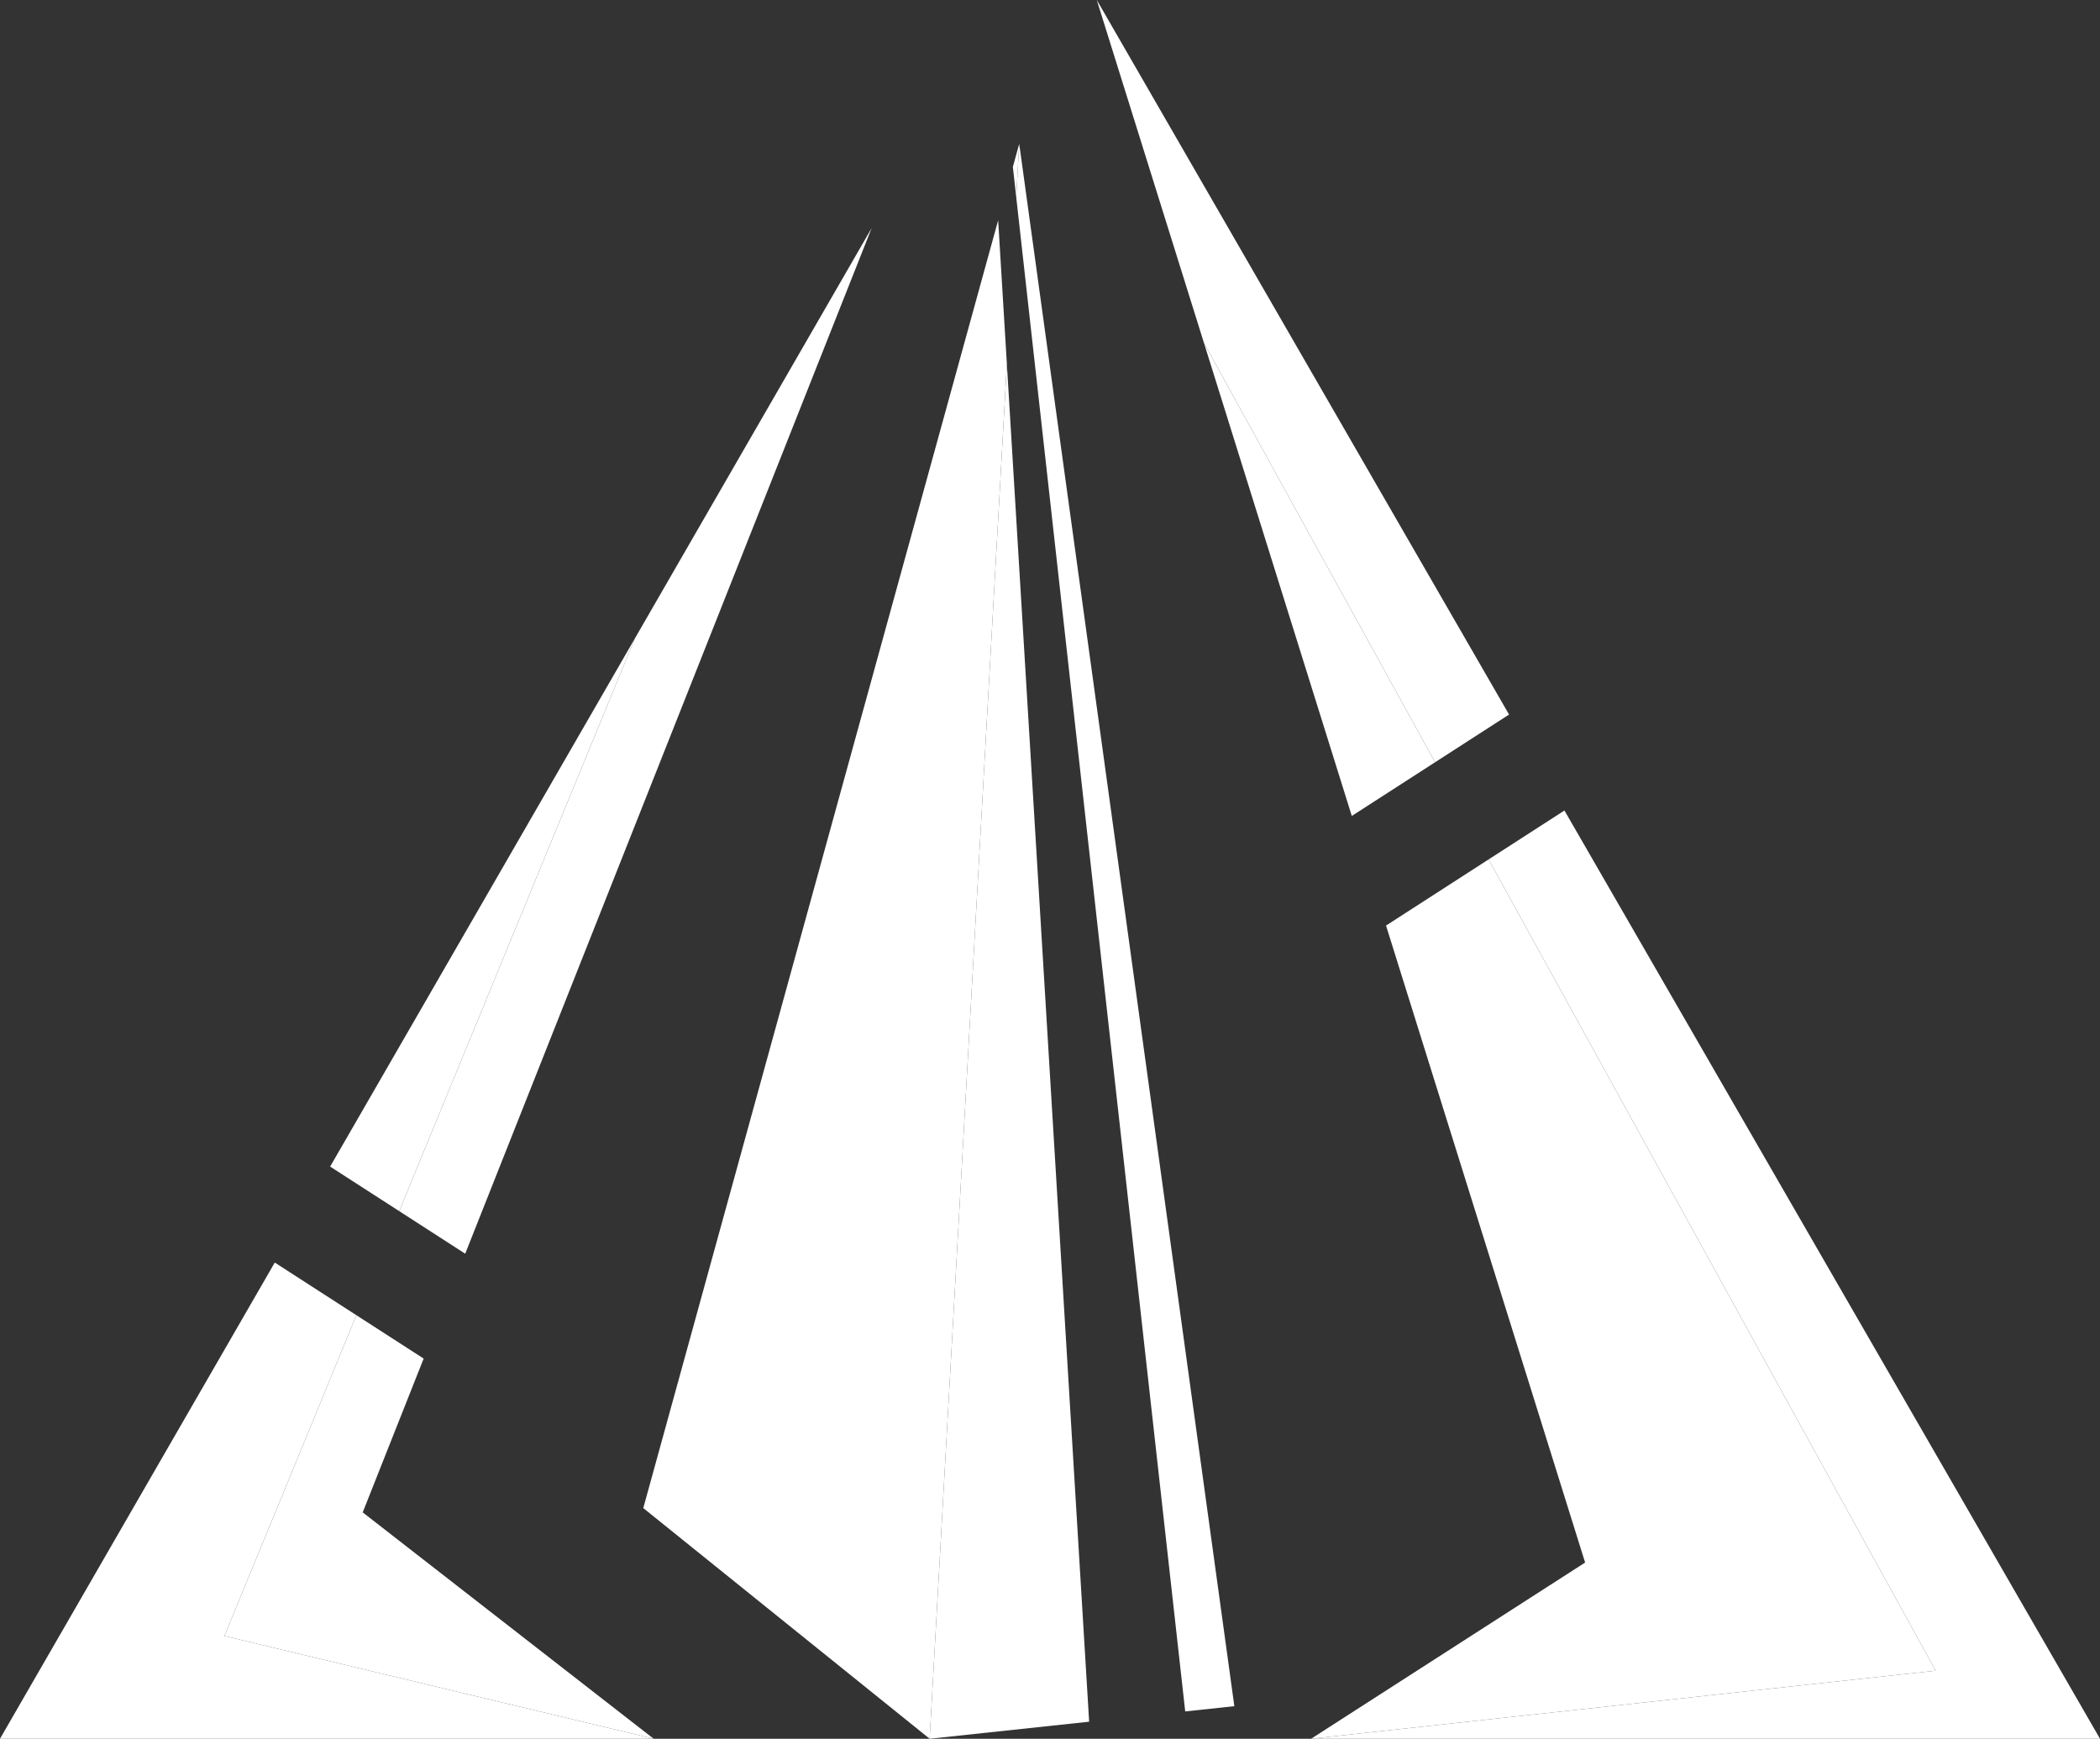 <svg id="Capa_1" data-name="Capa 1" xmlns="http://www.w3.org/2000/svg" viewBox="0 0 1048.53 868.06">
    <rect x="0" y="0" width="1048.53" height="868.06" fill="#333333" stroke="none"/>
    <g id="sombras_der" data-name="sombras der">
        <polygon points="966.47 834.08 654.64 868.06 1048.53 868.06 781.12 404.64 743.25 429.06 966.47 834.08" style="fill:#FFFF" />
        <polygon points="753.47 356.73 547.62 0 601.13 171.19 716.52 380.56 753.47 356.73" style="fill:#FFFF" />
    </g>
    <g id="claros_der" data-name="claros der">
        <polygon points="654.64 868.06 966.47 834.08 743.25 429.06 692.05 462.08 791.45 780.09 654.64 868.06" style="fill:#FFFF" />
        <polygon points="601.13 171.19 674.95 407.36 716.52 380.56 601.13 171.19" style="fill:#FFFF" />
    </g>
    <g id="sombras_izq" data-name="sombras izq">
        <polygon points="177.95 656.61 137.19 630.32 0 868.06 326.36 868.06 112.06 816.74 177.95 656.61" style="fill:#FFFF" />
        <polygon points="316.95 318.81 164.84 582.41 199.33 604.65 316.95 318.81" style="fill:#FFFF" />
    </g>
    <g id="claros_izq" data-name="claros izq">
        <polygon points="211.53 678.26 177.95 656.61 112.06 816.74 326.36 868.06 181.1 755.04 211.53 678.26" style="fill:#FFFF" />
        <polygon points="232.28 625.9 435.23 113.83 316.95 318.81 199.33 604.65 232.28 625.9" style="fill:#FFFF" />
    </g>
    <polygon points="498.38 109.98 321.19 752.9 464.17 868.06 502.73 181.69 498.38 109.98" style="fill:#FFFF" />
    <polygon points="508.9 71.81 505.72 83.33 507.4 98.38 508.9 71.81" style="fill:#FFFF" />
    <polygon points="464.17 868.06 543.81 859.55 502.73 181.69 464.17 868.06" style="fill:#FFFF" />
    <polygon points="591.78 854.42 616.31 851.8 508.9 71.81 507.4 98.38 591.78 854.42" style="fill:#FFFF" />
</svg>